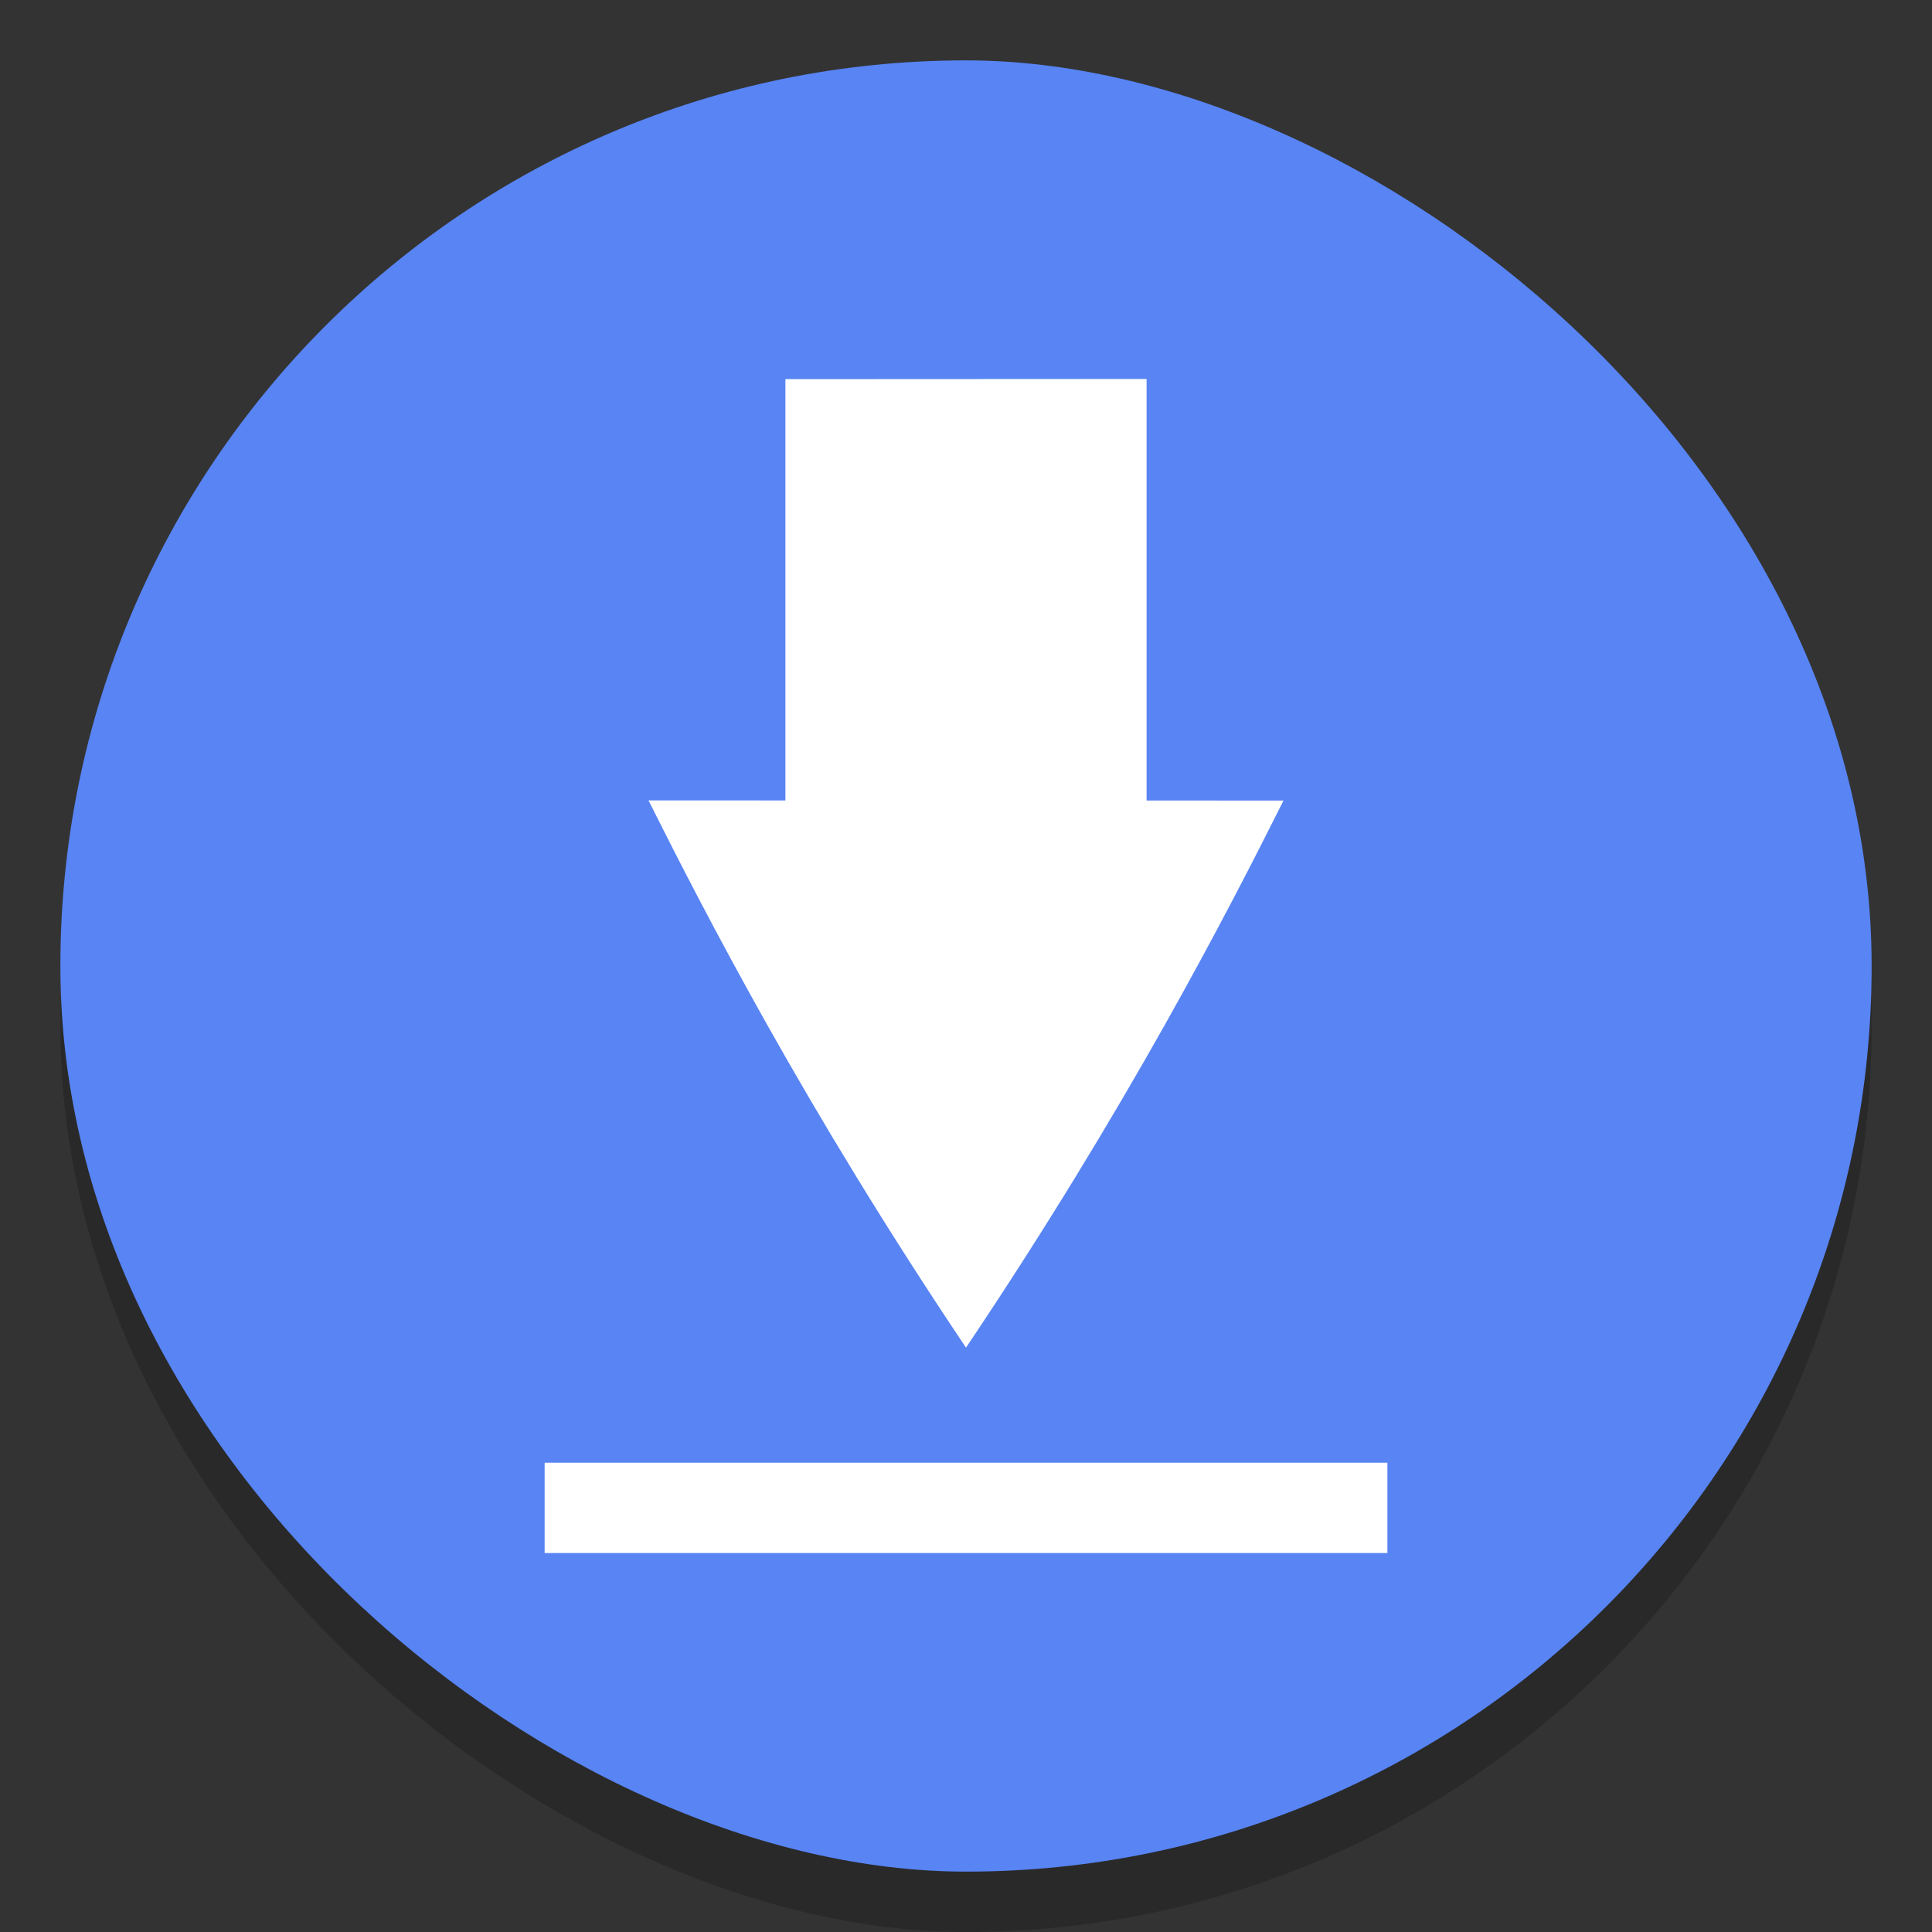 <svg width="32" height="32" version="1.1" xmlns="http://www.w3.org/2000/svg">
 <rect width="100%" height="100%" fill="#333333" stroke="none"/>
 <rect transform="matrix(0,-1,-1,0,0,0)" x="-32" y="-31" width="30" height="30" rx="15" ry="15" enable-background="new" opacity=".2"/>
 <rect transform="matrix(0,-1,-1,0,0,0)" x="-31" y="-31" width="30" height="30" rx="15" ry="15" enable-background="new" fill="#5884f4"/>
 <path d="m13.009 6.28 5.982-3e-3v6.982l2.268 1e-3c-0.927 1.851-2.599 5.1-5.259 9.061-2.661-3.962-4.332-7.213-5.259-9.064l2.268 1e-3zm-3.988 17.947v1.496h13.959v-1.496z" color="#000000" fill="#fff"/>
</svg>
